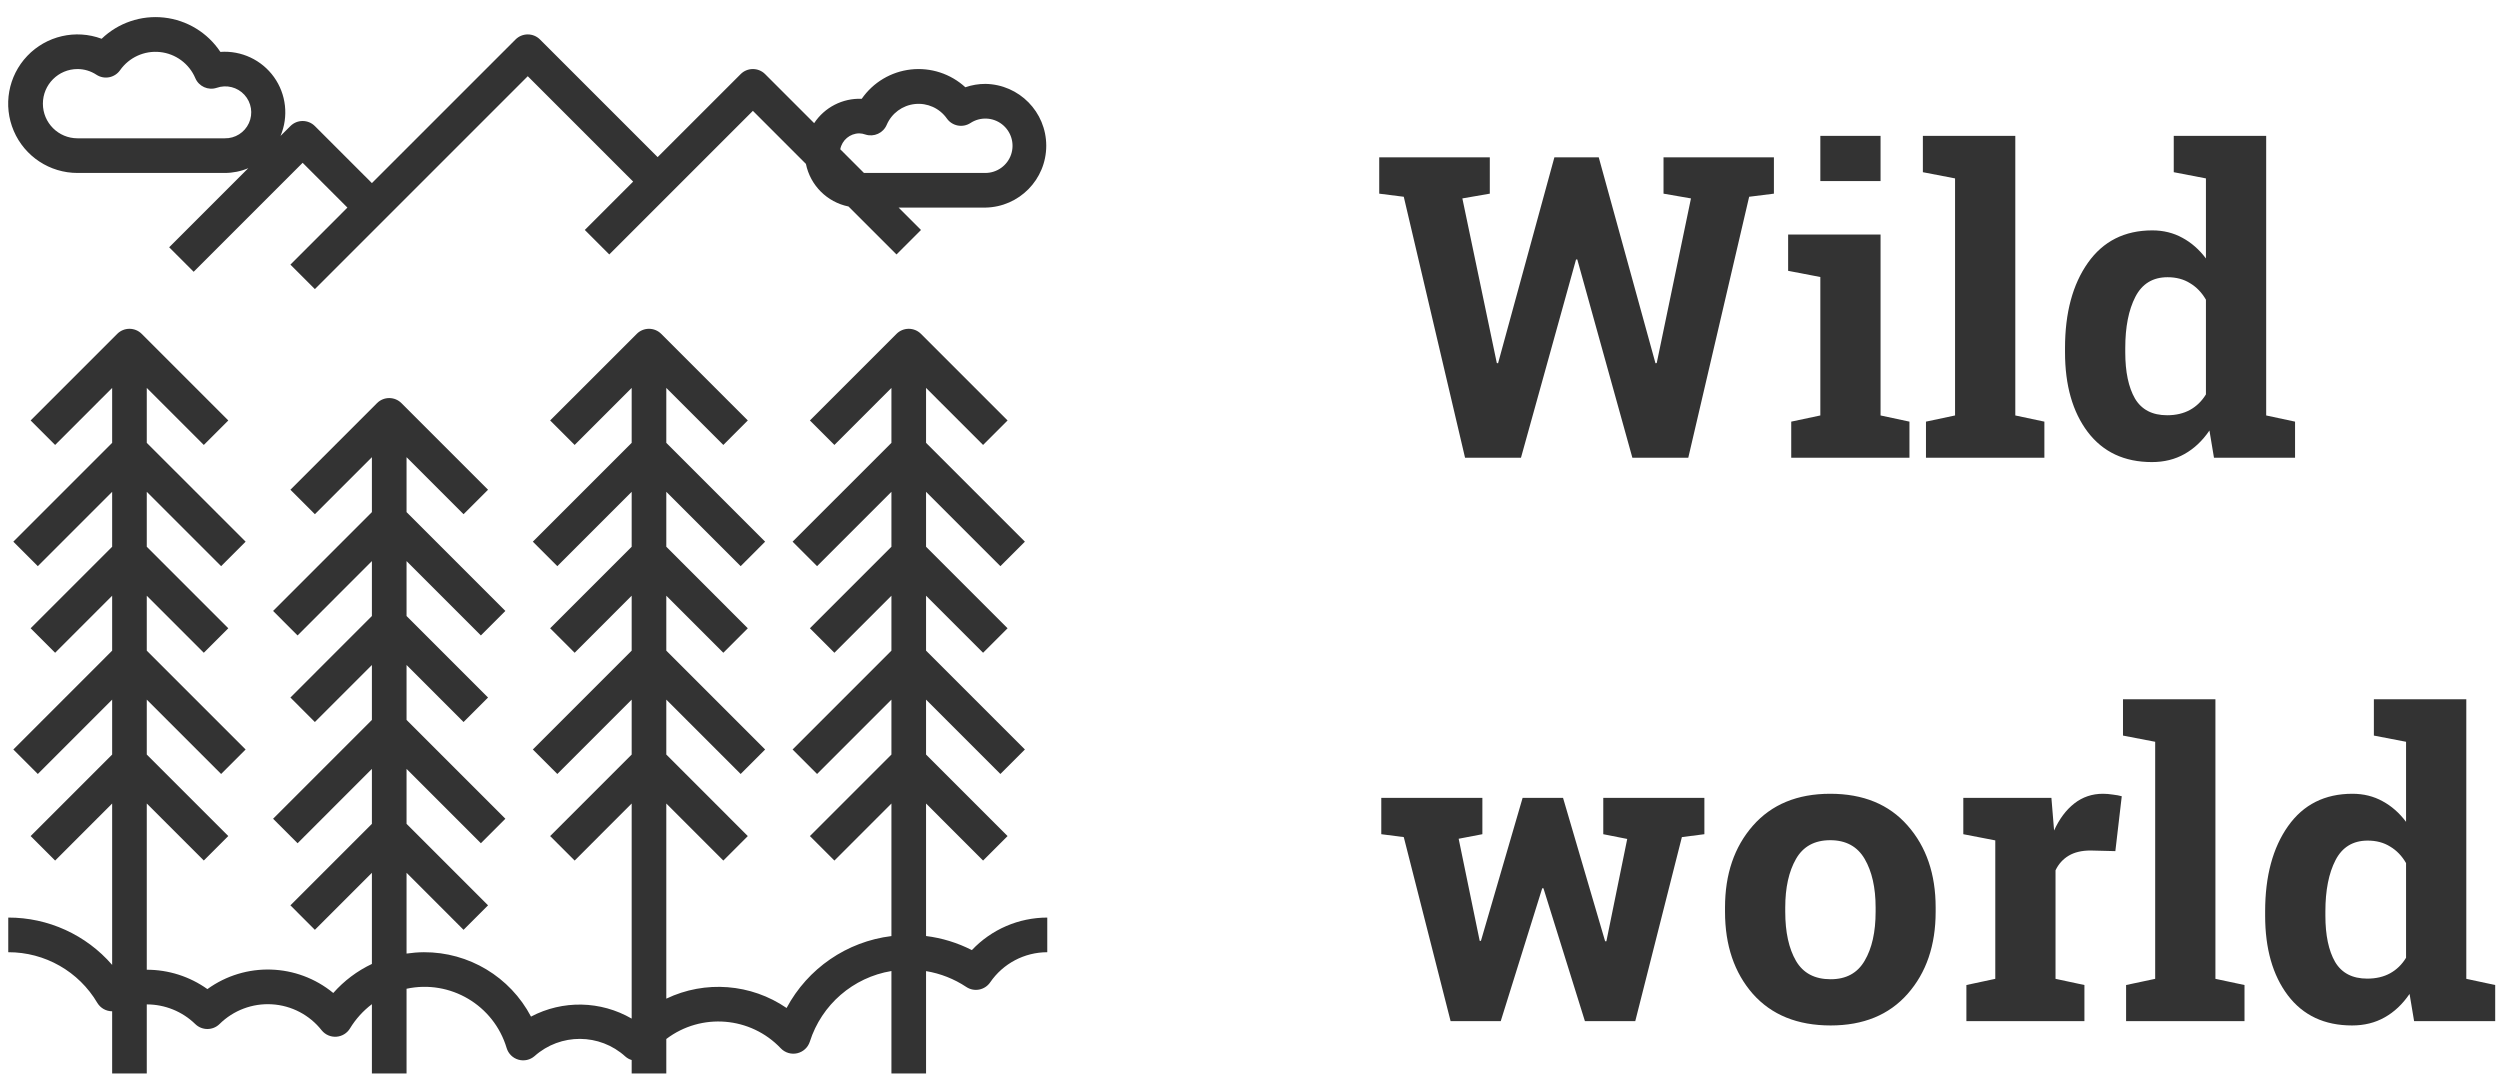 <svg width="142" height="61" viewBox="0 0 142 61" fill="none" xmlns="http://www.w3.org/2000/svg">
<path d="M100.758 11L99.352 11.176L95.894 26H92.719L89.59 14.738H89.519L86.391 26H83.215L79.734 11.176L78.34 11V8.938H84.621V11L83.062 11.27L85.019 20.621L85.09 20.633L88.289 8.938H90.809L94.031 20.633L94.102 20.621L96.047 11.27L94.488 11V8.938H100.758V11ZM101.742 23.949L103.395 23.598V15.734L101.566 15.383V13.32H106.816V23.598L108.457 23.949V26H101.742V23.949ZM106.816 10.285H103.395V7.719H106.816V10.285ZM109.219 9.781V7.719H114.469V23.598L116.121 23.949V26H109.395V23.949L111.047 23.598V10.133L109.219 9.781ZM125.496 24.453C125.098 25.039 124.625 25.484 124.078 25.789C123.539 26.094 122.922 26.246 122.227 26.246C120.664 26.246 119.449 25.676 118.582 24.535C117.723 23.395 117.293 21.887 117.293 20.012V19.766C117.293 17.766 117.727 16.152 118.594 14.926C119.461 13.699 120.68 13.086 122.25 13.086C122.883 13.086 123.453 13.227 123.961 13.508C124.469 13.781 124.914 14.172 125.297 14.68V10.133L123.469 9.781V7.719H125.297H128.719V23.598L130.359 23.949V26H125.754L125.496 24.453ZM120.715 20.012C120.715 21.121 120.898 21.996 121.266 22.637C121.641 23.27 122.25 23.586 123.094 23.586C123.594 23.586 124.027 23.484 124.395 23.281C124.762 23.078 125.062 22.785 125.297 22.402V17.023C125.062 16.617 124.762 16.305 124.395 16.086C124.035 15.859 123.609 15.746 123.117 15.746C122.281 15.746 121.672 16.117 121.289 16.859C120.906 17.602 120.715 18.57 120.715 19.766V20.012ZM96.809 47.383L95.531 47.547L92.883 58H90.023L87.668 50.453H87.598L85.242 58H82.394L79.734 47.547L78.457 47.383V45.32H84.199V47.383L82.852 47.641L84.047 53.441H84.117L86.484 45.32H88.781L91.172 53.465H91.242L92.426 47.652L91.066 47.383V45.32H96.809V47.383ZM97.981 51.543C97.981 49.652 98.508 48.105 99.562 46.902C100.625 45.691 102.09 45.086 103.957 45.086C105.832 45.086 107.297 45.688 108.352 46.891C109.414 48.094 109.945 49.645 109.945 51.543V51.789C109.945 53.695 109.414 55.25 108.352 56.453C107.297 57.648 105.84 58.246 103.98 58.246C102.098 58.246 100.625 57.648 99.562 56.453C98.508 55.25 97.981 53.695 97.981 51.789V51.543ZM101.402 51.789C101.402 52.945 101.605 53.875 102.012 54.578C102.418 55.273 103.074 55.621 103.98 55.621C104.863 55.621 105.508 55.27 105.914 54.566C106.328 53.863 106.535 52.938 106.535 51.789V51.543C106.535 50.418 106.328 49.5 105.914 48.789C105.5 48.078 104.848 47.723 103.957 47.723C103.066 47.723 102.418 48.078 102.012 48.789C101.605 49.5 101.402 50.418 101.402 51.543V51.789ZM111.691 55.949L113.332 55.598V47.734L111.516 47.383V45.32H116.52L116.672 47.172C116.969 46.516 117.352 46.004 117.82 45.637C118.289 45.27 118.832 45.086 119.449 45.086C119.629 45.086 119.816 45.102 120.012 45.133C120.215 45.156 120.383 45.188 120.516 45.227L120.152 48.344L118.746 48.309C118.246 48.309 117.832 48.406 117.504 48.602C117.176 48.797 116.926 49.074 116.754 49.434V55.598L118.395 55.949V58H111.691V55.949ZM120.586 41.781V39.719H125.836V55.598L127.488 55.949V58H120.762V55.949L122.414 55.598V42.133L120.586 41.781ZM136.863 56.453C136.465 57.039 135.992 57.484 135.445 57.789C134.906 58.094 134.289 58.246 133.594 58.246C132.031 58.246 130.816 57.676 129.949 56.535C129.09 55.395 128.66 53.887 128.66 52.012V51.766C128.66 49.766 129.094 48.152 129.961 46.926C130.828 45.699 132.047 45.086 133.617 45.086C134.25 45.086 134.82 45.227 135.328 45.508C135.836 45.781 136.281 46.172 136.664 46.68V42.133L134.836 41.781V39.719H136.664H140.086V55.598L141.727 55.949V58H137.121L136.863 56.453ZM132.082 52.012C132.082 53.121 132.266 53.996 132.633 54.637C133.008 55.27 133.617 55.586 134.461 55.586C134.961 55.586 135.395 55.484 135.762 55.281C136.129 55.078 136.43 54.785 136.664 54.402V49.023C136.43 48.617 136.129 48.305 135.762 48.086C135.402 47.859 134.977 47.746 134.484 47.746C133.648 47.746 133.039 48.117 132.656 48.859C132.273 49.602 132.082 50.57 132.082 51.766V52.012Z" fill="#333333"/>
<path d="M4.403 9.824H12.764C13.224 9.824 13.679 9.732 14.103 9.552L9.609 14.046L11 15.437L17.19 9.247L19.733 11.791L16.495 15.03L17.885 16.421L29.977 4.329L35.963 10.315L33.216 13.062L34.607 14.453L42.764 6.296L45.776 9.309C46.024 10.528 46.977 11.482 48.196 11.729L50.921 14.453L52.312 13.062L51.04 11.791H55.972C57.89 11.759 59.427 10.195 59.427 8.277C59.427 6.36 57.89 4.797 55.972 4.765C55.584 4.764 55.199 4.829 54.832 4.956C53.995 4.189 52.868 3.821 51.74 3.946C50.611 4.072 49.593 4.679 48.946 5.612C47.865 5.568 46.84 6.092 46.244 6.995L43.459 4.21C43.075 3.826 42.452 3.826 42.069 4.21L37.354 8.924L30.672 2.243C30.288 1.859 29.665 1.859 29.282 2.243L21.124 10.4L17.885 7.161C17.501 6.777 16.878 6.777 16.495 7.161L15.934 7.72C16.4 6.617 16.259 5.351 15.562 4.377C14.864 3.404 13.711 2.862 12.517 2.948C11.793 1.856 10.621 1.142 9.319 0.998C8.017 0.854 6.718 1.295 5.773 2.202C4.298 1.652 2.636 2.035 1.55 3.175C0.464 4.315 0.162 5.993 0.783 7.44C1.404 8.887 2.828 9.825 4.403 9.824ZM48.806 7.575C48.925 7.578 49.043 7.6 49.155 7.641C49.641 7.799 50.167 7.559 50.366 7.089C50.647 6.435 51.26 5.983 51.968 5.909C52.676 5.833 53.369 6.148 53.78 6.729C54.085 7.163 54.679 7.276 55.123 6.987C55.674 6.626 56.394 6.655 56.914 7.059C57.435 7.464 57.642 8.153 57.43 8.778C57.217 9.401 56.632 9.821 55.972 9.824H49.073L47.727 8.478C47.826 7.958 48.277 7.58 48.806 7.575ZM4.403 3.922C4.785 3.922 5.158 4.035 5.477 4.245C5.921 4.536 6.514 4.422 6.82 3.988C7.333 3.258 8.202 2.863 9.09 2.957C9.977 3.05 10.745 3.617 11.094 4.439C11.294 4.909 11.821 5.148 12.306 4.989C12.864 4.793 13.484 4.949 13.883 5.385C14.282 5.82 14.383 6.451 14.139 6.99C13.895 7.528 13.354 7.869 12.764 7.856H4.403C3.316 7.856 2.436 6.975 2.436 5.889C2.436 4.802 3.316 3.922 4.403 3.922Z" fill="#333333"/>
<path d="M5.532 56.97C5.71 57.262 6.028 57.44 6.37 57.441V60.971H8.337V57.05C9.366 57.05 10.354 57.45 11.091 58.167C11.474 58.541 12.086 58.541 12.468 58.167C13.257 57.386 14.341 56.977 15.449 57.045C16.558 57.112 17.584 57.65 18.271 58.522C18.473 58.771 18.782 58.907 19.102 58.886C19.421 58.865 19.71 58.691 19.877 58.418C20.202 57.883 20.625 57.414 21.124 57.037V60.971H23.092V56.161C25.575 55.628 28.05 57.094 28.777 59.528C28.873 59.847 29.124 60.097 29.445 60.189C29.765 60.282 30.111 60.206 30.363 59.987C31.836 58.673 34.064 58.684 35.523 60.013C35.627 60.103 35.747 60.17 35.879 60.209V60.971H37.846V59.014C39.833 57.508 42.634 57.737 44.35 59.546C44.59 59.796 44.944 59.903 45.281 59.825C45.619 59.747 45.892 59.497 45.998 59.167C46.667 57.065 48.456 55.515 50.633 55.154V60.971H52.6V55.159C53.417 55.294 54.196 55.601 54.885 56.059C55.333 56.358 55.937 56.241 56.242 55.798C56.974 54.728 58.188 54.087 59.485 54.086V52.118C57.864 52.12 56.315 52.788 55.202 53.966C54.387 53.55 53.507 53.279 52.6 53.166V45.64L55.839 48.88L57.23 47.489L52.6 42.859V39.739L56.822 43.962L58.214 42.571L52.6 36.957V33.837L55.839 37.077L57.23 35.686L52.6 31.056V27.935L56.822 32.158L58.214 30.767L52.6 25.154V22.034L55.839 25.273L57.23 23.882L52.312 18.964C51.927 18.58 51.304 18.58 50.921 18.964L46.003 23.882L47.394 25.273L50.633 22.034V25.154L45.019 30.767L46.41 32.158L50.633 27.935V31.056L46.003 35.686L47.394 37.077L50.633 33.837V36.957L45.019 42.571L46.41 43.962L50.633 39.739V42.859L46.003 47.489L47.394 48.88L50.633 45.64V53.169C48.101 53.48 45.88 55.004 44.678 57.254C42.659 55.87 40.054 55.668 37.846 56.724V45.64L41.085 48.88L42.475 47.489L37.846 42.859V39.739L42.069 43.962L43.459 42.571L37.846 36.957V33.837L41.085 37.077L42.475 35.686L37.846 31.056V27.935L42.069 32.158L43.459 30.767L37.846 25.154V22.034L41.085 25.273L42.475 23.882L37.558 18.964C37.173 18.58 36.55 18.58 36.167 18.964L31.248 23.882L32.64 25.273L35.879 22.034V25.154L30.265 30.767L31.656 32.158L35.879 27.935V31.056L31.248 35.686L32.64 37.077L35.879 33.837V36.957L30.265 42.571L31.656 43.962L35.879 39.739V42.859L31.248 47.489L32.64 48.88L35.879 45.64V57.857C34.119 56.837 31.959 56.794 30.161 57.743C28.973 55.485 26.627 54.075 24.075 54.086C23.746 54.089 23.417 54.115 23.092 54.163V49.575L26.33 52.814L27.721 51.423L23.092 46.794V43.673L27.314 47.896L28.705 46.505L23.092 40.892V37.772L26.33 41.011L27.721 39.62L23.092 34.99V31.87L27.314 36.093L28.705 34.702L23.092 29.088V25.968L26.33 29.207L27.721 27.817L22.803 22.899C22.419 22.514 21.796 22.514 21.413 22.899L16.495 27.817L17.885 29.207L21.124 25.968V29.088L15.511 34.702L16.902 36.093L21.124 31.87V34.99L16.495 39.62L17.885 41.011L21.124 37.772V40.892L15.511 46.505L16.902 47.896L21.124 43.673V46.794L16.495 51.423L17.885 52.814L21.124 49.575V54.752C20.289 55.147 19.542 55.709 18.93 56.402C16.874 54.711 13.937 54.62 11.78 56.181C10.775 55.464 9.571 55.08 8.337 55.081V45.639L11.576 48.877L12.967 47.487L8.337 42.859V39.739L12.56 43.962L13.951 42.571L8.337 36.957V33.837L11.576 37.077L12.967 35.686L8.337 31.056V27.935L12.56 32.158L13.951 30.767L8.337 25.154V22.034L11.576 25.273L12.967 23.882L8.049 18.964C7.665 18.58 7.042 18.58 6.658 18.964L1.74 23.882L3.131 25.273L6.37 22.034V25.154L0.757 30.767L2.148 32.158L6.37 27.935V31.056L1.74 35.686L3.131 37.077L6.37 33.837V36.957L0.757 42.571L2.148 43.962L6.37 39.739V42.859L1.74 47.489L3.131 48.88L6.37 45.64V54.806C4.888 53.094 2.733 52.113 0.469 52.118V54.086C2.549 54.08 4.476 55.177 5.532 56.97Z" fill="#333333"/>
</svg>
